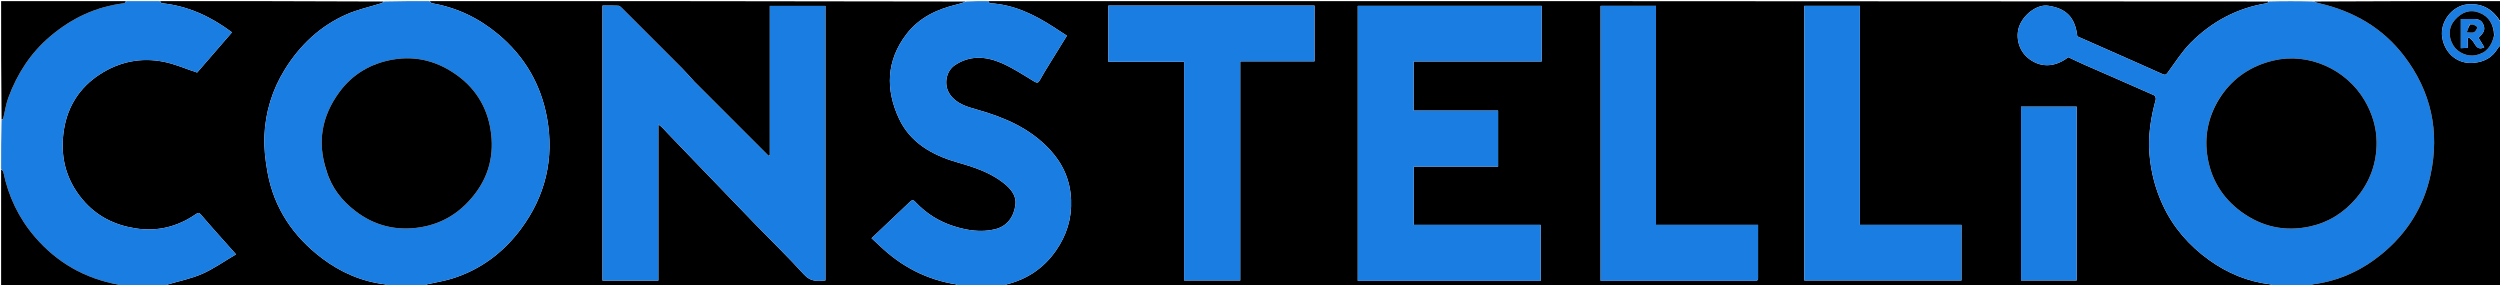 <svg version="1.1" id="Layer_1" xmlns="http://www.w3.org/2000/svg" xmlns:xlink="http://www.w3.org/1999/xlink" x="0px" y="0px"
	 width="100%" viewBox="0 0 2234 255" enable-background="new 0 0 2234 255" xml:space="preserve">
<path fill="#000000" opacity="1" stroke="none" 
	d="
M2031,256 
	C1653.634,256 1276.268,256 898.117,255.697 
	C898.153,254.932 898.92,254.265 899.801,254.04 
	C918.115,249.354 932.829,239.475 943.645,223.884 
	C953.088,210.272 957.807,195.449 957.135,178.652 
	C956.439,161.247 949.935,146.536 938.4,134.003 
	C920.716,114.788 897.726,104.907 873.155,97.98 
	C863.903,95.371 854.516,92.737 848.707,84.128 
	C843.087,75.799 845.302,63.685 853.11,58.357 
	C866.381,49.303 880.6,50.24 894.306,56.041 
	C904.714,60.446 914.305,66.854 924.041,72.733 
	C926.846,74.427 927.845,74.12 929.313,71.41 
	C932.026,66.402 935.086,61.577 938.067,56.717 
	C943.148,48.432 948.28,40.179 953.391,31.914 
	C948.958,29.033 945.138,26.54 941.306,24.063 
	C923.992,12.874 905.795,4.067 884.717,2.899 
	C884.111,2.866 883.571,1.659 883,1 
	C1264.033,1 1645.065,1 2026.832,1.35 
	C2026.894,2.121 2026.266,2.81 2025.545,2.926 
	C1998.996,7.193 1976.371,19.374 1957.609,38.229 
	C1949.832,46.044 1943.811,55.636 1937.248,64.608 
	C1935.83,66.547 1935.086,67.423 1932.618,66.308 
	C1917.774,59.604 1902.856,53.064 1887.961,46.475 
	C1877.408,41.808 1866.852,37.15 1856.298,32.486 
	C1854.324,15.586 1846.554,7.587 1830.287,5.12 
	C1821.259,3.751 1809.844,11.427 1805.017,21.952 
	C1800.826,31.09 1802.836,44.931 1813.406,52.759 
	C1824.622,61.067 1837.203,59.566 1848.222,51.106 
	C1853.095,53.381 1857.922,55.759 1862.845,57.917 
	C1883.57,67.002 1904.338,75.986 1925.013,85.182 
	C1925.894,85.574 1926.675,87.879 1926.375,88.987 
	C1922.03,105.015 1919.354,121.048 1920.774,137.895 
	C1922.113,153.775 1925.983,168.736 1932.588,183.037 
	C1941.889,203.172 1956.14,219.437 1973.994,232.29 
	C1990.337,244.056 2008.606,251.669 2028.822,254.082 
	C2029.613,254.176 2030.277,255.336 2031,256 
M1264.5,251 
	C1301.917,251 1339.334,251 1376.758,251 
	C1376.758,234.017 1376.758,217.75 1376.758,200.943 
	C1338.802,200.943 1301.082,200.943 1263.361,200.943 
	C1263.361,183.346 1263.361,166.294 1263.361,148.88 
	C1288.654,148.88 1313.589,148.88 1338.696,148.88 
	C1338.696,132.127 1338.696,115.743 1338.696,98.816 
	C1313.341,98.816 1288.285,98.816 1263.248,98.816 
	C1263.248,84.003 1263.248,69.736 1263.248,54.929 
	C1301.545,54.929 1339.598,54.929 1377.633,54.929 
	C1377.633,37.999 1377.633,21.614 1377.633,5.247 
	C1322.668,5.247 1268.07,5.247 1213.301,5.247 
	C1213.301,87.208 1213.301,168.921 1213.301,251 
	C1230.233,251 1246.866,251 1264.5,251 
M1018.5,5 
	C1009.079,5 999.658,5 990.412,5 
	C990.412,22.097 990.412,38.477 990.412,55.209 
	C1013.085,55.209 1035.346,55.209 1058.115,55.209 
	C1058.115,120.6 1058.115,185.632 1058.115,250.632 
	C1075.012,250.632 1091.393,250.632 1108.281,250.632 
	C1108.281,185.233 1108.281,120.201 1108.281,54.815 
	C1130.722,54.815 1152.651,54.815 1174.674,54.815 
	C1174.674,38.074 1174.674,21.694 1174.674,5 
	C1122.733,5 1071.116,5 1018.5,5 
M1662,62.5 
	C1662,43.413 1662,24.326 1662,5.245 
	C1645.011,5.245 1628.745,5.245 1612.3,5.245 
	C1612.3,87.204 1612.3,168.918 1612.3,250.641 
	C1659.318,250.641 1706.034,250.641 1752.757,250.641 
	C1752.757,234.014 1752.757,217.747 1752.757,200.938 
	C1722.465,200.938 1692.41,200.938 1662,200.938 
	C1662,154.763 1662,109.132 1662,62.5 
M1571,247.301 
	C1571,232.019 1571,216.736 1571,200.913 
	C1540.44,200.913 1510.384,200.913 1479.791,200.913 
	C1479.791,135.316 1479.791,70.263 1479.791,5.262 
	C1462.977,5.262 1446.709,5.262 1430.323,5.262 
	C1430.323,87.242 1430.323,168.96 1430.323,251 
	C1432.45,251 1434.258,251 1436.066,251 
	C1470.398,251 1504.73,251 1539.063,251 
	C1548.396,251 1557.729,251.01 1567.062,250.991 
	C1568.965,250.987 1571.371,251.598 1571,247.301 
M1806,154.5 
	C1806,186.575 1806,218.65 1806,250.602 
	C1823.073,250.602 1839.455,250.602 1855.744,250.602 
	C1855.744,198.621 1855.744,147.038 1855.744,95.31 
	C1839.107,95.31 1822.727,95.31 1806,95.31 
	C1806,114.912 1806,134.206 1806,154.5 
z"/>
<path fill="#000000" opacity="1" stroke="none" 
	d="
M384,1 
	C543.357,1 702.715,1 862.786,1.368 
	C860.734,2.486 857.983,3.306 855.197,3.977 
	C837.479,8.242 821.513,15.543 810.077,30.441 
	C791.899,54.124 791.256,80.02 803.295,105.89 
	C813.295,127.379 832.824,138.527 854.901,144.889 
	C869.544,149.108 883.92,153.63 896.18,163.061 
	C902.609,168.007 908.364,174.295 907.419,182.605 
	C906.191,193.41 900.265,202.231 888.932,204.926 
	C876.697,207.837 864.488,205.967 852.572,202.224 
	C839.492,198.115 828.199,191.142 818.715,181.232 
	C817.244,179.694 815.882,177.72 813.408,180.077 
	C802.033,190.917 790.606,201.701 778.796,212.886 
	C781.391,215.28 783.912,217.537 786.357,219.874 
	C805.541,238.213 828.055,249.899 854.366,254.092 
	C854.996,254.192 855.459,255.34 856,256 
	C697.643,256 539.285,256 380.231,255.62 
	C380.21,254.837 380.839,254.23 381.569,254.062 
	C389.007,252.354 396.619,251.229 403.881,248.969 
	C429.173,241.101 449.649,225.812 465.283,204.894 
	C487.397,175.304 495.491,141.602 488.792,105.152 
	C483.33,75.434 468.852,50.526 445.499,30.913 
	C428.105,16.305 408.447,6.811 386.06,2.923 
	C385.286,2.789 384.683,1.664 384,1 
M620.5,73 
	C616.931,69.098 613.496,65.065 609.771,61.318 
	C591.796,43.237 573.75,25.227 555.697,7.224 
	C554.804,6.333 553.633,5.175 552.544,5.122 
	C547.795,4.891 543.028,5.023 538.395,5.023 
	C538.395,87.4 538.395,169.112 538.395,250.721 
	C555.059,250.721 571.326,250.721 588.297,250.721 
	C588.297,204.006 588.297,157.566 588.297,111.126 
	C591.762,113.478 593.968,116.305 596.427,118.891 
	C604.893,127.792 613.444,136.611 621.967,145.457 
	C639.707,163.87 657.409,182.318 675.204,200.677 
	C689.668,215.599 704.622,230.069 718.593,245.436 
	C724.463,251.892 730.704,251.296 737.597,250.635 
	C737.597,168.585 737.597,86.873 737.597,5.286 
	C720.926,5.286 704.659,5.286 687.914,5.286 
	C687.914,49.945 687.914,94.321 687.914,138.696 
	C687.549,138.903 687.184,139.111 686.818,139.318 
	C664.879,117.379 642.939,95.439 620.5,73 
z"/>
<path fill="#197DE1" opacity="1" stroke="none" 
	d="
M2031.469,256 
	C2030.277,255.336 2029.613,254.176 2028.822,254.082 
	C2008.606,251.669 1990.337,244.056 1973.994,232.29 
	C1956.14,219.437 1941.889,203.172 1932.588,183.037 
	C1925.983,168.736 1922.113,153.775 1920.774,137.895 
	C1919.354,121.048 1922.03,105.015 1926.375,88.987 
	C1926.675,87.879 1925.894,85.574 1925.013,85.182 
	C1904.338,75.986 1883.57,67.002 1862.845,57.917 
	C1857.922,55.759 1853.095,53.381 1848.222,51.106 
	C1837.203,59.566 1824.622,61.067 1813.406,52.759 
	C1802.836,44.931 1800.826,31.09 1805.017,21.952 
	C1809.844,11.427 1821.259,3.751 1830.287,5.12 
	C1846.554,7.587 1854.324,15.586 1856.298,32.486 
	C1866.852,37.15 1877.408,41.808 1887.961,46.475 
	C1902.856,53.064 1917.774,59.604 1932.618,66.308 
	C1935.086,67.423 1935.83,66.547 1937.248,64.608 
	C1943.811,55.636 1949.832,46.044 1957.609,38.229 
	C1976.371,19.374 1998.996,7.193 2025.545,2.926 
	C2026.266,2.81 2026.894,2.121 2027.283,1.35 
	C2040.354,1 2053.708,1 2067.278,1.366 
	C2069.332,2.176 2071.167,2.633 2073.008,3.064 
	C2103.365,10.16 2129.134,25.01 2148.171,49.88 
	C2172.416,81.555 2180.313,117.399 2171.9,156.431 
	C2165.725,185.08 2150.716,208.736 2128.109,227.181 
	C2110.246,241.755 2089.779,251.147 2066.641,254.095 
	C2066.023,254.174 2065.544,255.341 2065,256 
	C2053.979,256 2042.958,256 2031.469,256 
M1984.473,86.049 
	C1974.104,101.756 1969.857,119.223 1972.247,137.641 
	C1975.012,158.955 1985.354,176.546 2002.909,189.348 
	C2021.237,202.714 2041.795,207.194 2063.911,202.448 
	C2080.635,198.859 2094.522,190.145 2105.697,176.921 
	C2117.981,162.383 2123.914,145.483 2123.754,126.871 
	C2123.642,113.808 2119.808,101.29 2113.024,89.73 
	C2096.79,62.069 2063.036,46.539 2031.402,54.103 
	C2012.11,58.715 1996.309,68.921 1984.473,86.049 
z"/>
<path fill="#000000" opacity="1" stroke="none" 
	d="
M346,256 
	C280.646,256 215.292,256 149.215,255.634 
	C148.848,254.928 149.147,254.399 149.566,254.273 
	C159.97,251.146 170.824,249.052 180.682,244.699 
	C191.081,240.107 200.531,233.367 210.889,227.275 
	C199.786,214.781 189.596,203.561 179.759,192.039 
	C177.772,189.712 177.034,189.973 174.827,191.491 
	C158.505,202.716 140.57,207.164 120.837,204.034 
	C102.089,201.061 86.218,193.097 73.83,178.397 
	C58.196,159.846 53.373,138.242 57.29,115.009 
	C60.712,94.713 71.281,78.186 88.851,66.654 
	C106.417,55.126 125.709,51.155 146.143,55.167 
	C156.19,57.14 165.785,61.417 176.154,64.84 
	C185.853,53.644 196.48,41.377 207.295,28.892 
	C188.416,14.808 168.041,5.31 144.678,2.903 
	C144.06,2.84 143.557,1.66 143,1 
	C209.354,1 275.708,1 342.814,1.35 
	C342.561,2.133 341.586,2.658 340.549,2.984 
	C330.342,6.194 319.733,8.474 309.988,12.734 
	C286.349,23.067 268.217,40.061 254.631,61.91 
	C243.288,80.151 237.152,100.221 236.254,121.512 
	C235.795,132.397 237.147,143.546 239.119,154.311 
	C244.957,186.184 262.165,211.379 287.638,230.691 
	C304.308,243.329 323.241,251.632 344.362,254.096 
	C344.974,254.168 345.457,255.341 346,256 
z"/>
<path fill="#197DE1" opacity="1" stroke="none" 
	d="
M346.469,256 
	C345.457,255.341 344.974,254.168 344.362,254.096 
	C323.241,251.632 304.308,243.329 287.638,230.691 
	C262.165,211.379 244.957,186.184 239.119,154.311 
	C237.147,143.546 235.795,132.397 236.254,121.512 
	C237.152,100.221 243.288,80.151 254.631,61.91 
	C268.217,40.061 286.349,23.067 309.988,12.734 
	C319.733,8.474 330.342,6.194 340.549,2.984 
	C341.586,2.658 342.561,2.133 343.282,1.35 
	C356.354,1 369.708,1 383.531,1 
	C384.683,1.664 385.286,2.789 386.06,2.923 
	C408.447,6.811 428.105,16.305 445.499,30.913 
	C468.852,50.526 483.33,75.434 488.792,105.152 
	C495.491,141.602 487.397,175.304 465.283,204.894 
	C449.649,225.812 429.173,241.101 403.881,248.969 
	C396.619,251.229 389.007,252.354 381.569,254.062 
	C380.839,254.23 380.21,254.837 379.767,255.62 
	C368.979,256 357.958,256 346.469,256 
M291.997,153.453 
	C296.409,168.071 305.781,179.489 317.413,188.486 
	C334.585,201.767 354.449,206.665 376.163,203.024 
	C396.824,199.56 412.895,188.701 425.193,172.192 
	C438.648,154.13 442.115,133.361 437.621,111.891 
	C433.922,94.221 424.482,79.22 409.646,68.136 
	C392.151,55.065 372.52,49.493 351.037,53.231 
	C331.535,56.625 315.077,66.144 303.196,82.379 
	C287.513,103.811 283.162,127.215 291.997,153.453 
z"/>
<path fill="#197DE1" opacity="1" stroke="none" 
	d="
M856.469,256 
	C855.459,255.34 854.996,254.192 854.366,254.092 
	C828.055,249.899 805.541,238.213 786.357,219.874 
	C783.912,217.537 781.391,215.28 778.796,212.886 
	C790.606,201.701 802.033,190.917 813.408,180.077 
	C815.882,177.72 817.244,179.694 818.715,181.232 
	C828.199,191.142 839.492,198.115 852.572,202.224 
	C864.488,205.967 876.697,207.837 888.932,204.926 
	C900.265,202.231 906.191,193.41 907.419,182.605 
	C908.364,174.295 902.609,168.007 896.18,163.061 
	C883.92,153.63 869.544,149.108 854.901,144.889 
	C832.824,138.527 813.295,127.379 803.295,105.89 
	C791.256,80.02 791.899,54.124 810.077,30.441 
	C821.513,15.543 837.479,8.242 855.197,3.977 
	C857.983,3.306 860.734,2.486 863.25,1.368 
	C869.354,1 875.709,1 882.532,1 
	C883.571,1.659 884.111,2.866 884.717,2.899 
	C905.795,4.067 923.992,12.874 941.306,24.063 
	C945.138,26.54 948.958,29.033 953.391,31.914 
	C948.28,40.179 943.148,48.432 938.067,56.717 
	C935.086,61.577 932.026,66.402 929.313,71.41 
	C927.845,74.12 926.846,74.427 924.041,72.733 
	C914.305,66.854 904.714,60.446 894.306,56.041 
	C880.6,50.24 866.381,49.303 853.11,58.357 
	C845.302,63.685 843.087,75.799 848.707,84.128 
	C854.516,92.737 863.903,95.371 873.155,97.98 
	C897.726,104.907 920.716,114.788 938.4,134.003 
	C949.935,146.536 956.439,161.247 957.135,178.652 
	C957.807,195.449 953.088,210.272 943.645,223.884 
	C932.829,239.475 918.115,249.354 899.801,254.04 
	C898.92,254.265 898.153,254.932 897.667,255.697 
	C884.312,256 870.625,256 856.469,256 
z"/>
<path fill="#197DE1" opacity="1" stroke="none" 
	d="
M142.531,1 
	C143.557,1.66 144.06,2.84 144.678,2.903 
	C168.041,5.31 188.416,14.808 207.295,28.892 
	C196.48,41.377 185.853,53.644 176.154,64.84 
	C165.785,61.417 156.19,57.14 146.143,55.167 
	C125.709,51.155 106.417,55.126 88.851,66.654 
	C71.281,78.186 60.712,94.713 57.29,115.009 
	C53.373,138.242 58.196,159.846 73.83,178.397 
	C86.218,193.097 102.089,201.061 120.837,204.034 
	C140.57,207.164 158.505,202.716 174.827,191.491 
	C177.034,189.973 177.772,189.712 179.759,192.039 
	C189.596,203.561 199.786,214.781 210.889,227.275 
	C200.531,233.367 191.081,240.107 180.682,244.699 
	C170.824,249.052 159.97,251.146 149.566,254.273 
	C149.147,254.399 148.848,254.928 148.746,255.634 
	C134.979,256 120.958,256 106.736,255.649 
	C106.184,254.95 105.877,254.363 105.475,254.289 
	C75.786,248.795 51.038,234.749 31.295,211.83 
	C16.692,194.879 7.467,175.388 2.939,153.557 
	C2.743,152.611 1.666,151.848 1,151 
	C1,136.646 1,122.292 1.406,107.448 
	C2.194,106.52 2.798,106.137 2.923,105.634 
	C4.449,99.487 5.299,93.098 7.488,87.204 
	C15.403,65.888 27.339,47.314 44.938,32.429 
	C64.142,16.186 85.811,5.97 110.827,2.919 
	C111.617,2.823 112.278,1.664 113,1 
	C122.688,1 132.375,1 142.531,1 
z"/>
<path fill="#000000" opacity="1" stroke="none" 
	d="
M2065.469,256 
	C2065.544,255.341 2066.023,254.174 2066.641,254.095 
	C2089.779,251.147 2110.246,241.755 2128.109,227.181 
	C2150.716,208.736 2165.725,185.08 2171.9,156.431 
	C2180.313,117.399 2172.416,81.555 2148.171,49.88 
	C2129.134,25.01 2103.365,10.16 2073.008,3.064 
	C2071.167,2.633 2069.332,2.176 2067.747,1.366 
	C2123.667,1 2179.333,1 2235,1 
	C2235,7.09 2235,13.075 2234.755,19.869 
	C2228.163,9.032 2219.045,2.708 2205.104,3.893 
	C2191.287,5.068 2180.056,19.588 2182.369,33.536 
	C2184.746,47.87 2196.201,57.632 2210.799,56.131 
	C2220.207,55.164 2227.198,51.288 2232.004,43.211 
	C2232.736,41.982 2233.989,41.063 2235,40 
	C2235,111.918 2235,183.837 2235,256 
	C2178.646,256 2122.292,256 2065.469,256 
z"/>
<path fill="#000000" opacity="1" stroke="none" 
	d="
M112.531,1 
	C112.278,1.664 111.617,2.823 110.827,2.919 
	C85.811,5.97 64.142,16.186 44.938,32.429 
	C27.339,47.314 15.403,65.888 7.488,87.204 
	C5.299,93.098 4.449,99.487 2.923,105.634 
	C2.798,106.137 2.194,106.52 1.406,106.98 
	C1,71.738 1,36.475 1,1 
	C38.021,1 75.042,1 112.531,1 
z"/>
<path fill="#000000" opacity="1" stroke="none" 
	d="
M1,151.469 
	C1.666,151.848 2.743,152.611 2.939,153.557 
	C7.467,175.388 16.692,194.879 31.295,211.83 
	C51.038,234.749 75.786,248.795 105.475,254.289 
	C105.877,254.363 106.184,254.95 106.267,255.649 
	C71.073,256 36.146,256 1,256 
	C1,221.313 1,186.625 1,151.469 
z"/>
<path fill="#197DE1" opacity="1" stroke="none" 
	d="
M2235,39.532 
	C2233.989,41.063 2232.736,41.982 2232.004,43.211 
	C2227.198,51.288 2220.207,55.164 2210.799,56.131 
	C2196.201,57.632 2184.746,47.87 2182.369,33.536 
	C2180.056,19.588 2191.287,5.068 2205.104,3.893 
	C2219.045,2.708 2228.163,9.032 2234.755,20.338 
	C2235,26.354 2235,32.709 2235,39.532 
M2228.917,31.243 
	C2228.272,22.037 2224.338,14.761 2215.531,11.341 
	C2206.842,7.968 2199.595,11.085 2193.593,17.864 
	C2188.061,24.112 2187.47,32.749 2192.261,40.607 
	C2196.333,47.284 2205.22,50.832 2212.356,49.345 
	C2222.025,47.332 2226.593,40.98 2228.917,31.243 
z"/>
<path fill="#197DE1" opacity="1" stroke="none" 
	d="
M1264,251 
	C1246.866,251 1230.233,251 1213.301,251 
	C1213.301,168.921 1213.301,87.208 1213.301,5.247 
	C1268.07,5.247 1322.668,5.247 1377.633,5.247 
	C1377.633,21.614 1377.633,37.999 1377.633,54.929 
	C1339.598,54.929 1301.545,54.929 1263.248,54.929 
	C1263.248,69.736 1263.248,84.003 1263.248,98.816 
	C1288.285,98.816 1313.341,98.816 1338.696,98.816 
	C1338.696,115.743 1338.696,132.127 1338.696,148.88 
	C1313.589,148.88 1288.654,148.88 1263.361,148.88 
	C1263.361,166.294 1263.361,183.346 1263.361,200.943 
	C1301.082,200.943 1338.802,200.943 1376.758,200.943 
	C1376.758,217.75 1376.758,234.017 1376.758,251 
	C1339.334,251 1301.917,251 1264,251 
z"/>
<path fill="#197DE1" opacity="1" stroke="none" 
	d="
M1019,5 
	C1071.116,5 1122.733,5 1174.674,5 
	C1174.674,21.694 1174.674,38.074 1174.674,54.815 
	C1152.651,54.815 1130.722,54.815 1108.281,54.815 
	C1108.281,120.201 1108.281,185.233 1108.281,250.632 
	C1091.393,250.632 1075.012,250.632 1058.115,250.632 
	C1058.115,185.632 1058.115,120.6 1058.115,55.209 
	C1035.346,55.209 1013.085,55.209 990.412,55.209 
	C990.412,38.477 990.412,22.097 990.412,5 
	C999.658,5 1009.079,5 1019,5 
z"/>
<path fill="#197DE1" opacity="1" stroke="none" 
	d="
M1662,63 
	C1662,109.132 1662,154.763 1662,200.938 
	C1692.41,200.938 1722.465,200.938 1752.757,200.938 
	C1752.757,217.747 1752.757,234.014 1752.757,250.641 
	C1706.034,250.641 1659.318,250.641 1612.3,250.641 
	C1612.3,168.918 1612.3,87.204 1612.3,5.245 
	C1628.745,5.245 1645.011,5.245 1662,5.245 
	C1662,24.326 1662,43.413 1662,63 
z"/>
<path fill="#197DE1" opacity="1" stroke="none" 
	d="
M1570.998,247.782 
	C1571.371,251.598 1568.965,250.987 1567.062,250.991 
	C1557.729,251.01 1548.396,251 1539.063,251 
	C1504.73,251 1470.398,251 1436.066,251 
	C1434.258,251 1432.45,251 1430.323,251 
	C1430.323,168.96 1430.323,87.242 1430.323,5.262 
	C1446.709,5.262 1462.977,5.262 1479.791,5.262 
	C1479.791,70.263 1479.791,135.316 1479.791,200.913 
	C1510.384,200.913 1540.44,200.913 1571,200.913 
	C1571,216.736 1571,232.019 1570.998,247.782 
z"/>
<path fill="#197DE1" opacity="1" stroke="none" 
	d="
M1806,154 
	C1806,134.206 1806,114.912 1806,95.31 
	C1822.727,95.31 1839.107,95.31 1855.744,95.31 
	C1855.744,147.038 1855.744,198.621 1855.744,250.602 
	C1839.455,250.602 1823.073,250.602 1806,250.602 
	C1806,218.65 1806,186.575 1806,154 
z"/>
<path fill="#197DE1" opacity="1" stroke="none" 
	d="
M620.75,73.25 
	C642.939,95.439 664.879,117.379 686.818,139.318 
	C687.184,139.111 687.549,138.903 687.914,138.696 
	C687.914,94.321 687.914,49.945 687.914,5.286 
	C704.659,5.286 720.926,5.286 737.597,5.286 
	C737.597,86.873 737.597,168.585 737.597,250.635 
	C730.704,251.296 724.463,251.892 718.593,245.436 
	C704.622,230.069 689.668,215.599 675.204,200.677 
	C657.409,182.318 639.707,163.87 621.967,145.457 
	C613.444,136.611 604.893,127.792 596.427,118.891 
	C593.968,116.305 591.762,113.478 588.297,111.126 
	C588.297,157.566 588.297,204.006 588.297,250.721 
	C571.326,250.721 555.059,250.721 538.395,250.721 
	C538.395,169.112 538.395,87.4 538.395,5.023 
	C543.028,5.023 547.795,4.891 552.544,5.122 
	C553.633,5.175 554.804,6.333 555.697,7.224 
	C573.75,25.227 591.796,43.237 609.771,61.318 
	C613.496,65.065 616.931,69.098 620.75,73.25 
z"/>
<path fill="#000000" opacity="1" stroke="none" 
	d="
M1984.729,85.785 
	C1996.309,68.921 2012.11,58.715 2031.402,54.103 
	C2063.036,46.539 2096.79,62.069 2113.024,89.73 
	C2119.808,101.29 2123.642,113.808 2123.754,126.871 
	C2123.914,145.483 2117.981,162.383 2105.697,176.921 
	C2094.522,190.145 2080.635,198.859 2063.911,202.448 
	C2041.795,207.194 2021.237,202.714 2002.909,189.348 
	C1985.354,176.546 1975.012,158.955 1972.247,137.641 
	C1969.857,119.223 1974.104,101.756 1984.729,85.785 
z"/>
<path fill="#000000" opacity="1" stroke="none" 
	d="
M291.952,153.05 
	C283.162,127.215 287.513,103.811 303.196,82.379 
	C315.077,66.144 331.535,56.625 351.037,53.231 
	C372.52,49.493 392.151,55.065 409.646,68.136 
	C424.482,79.22 433.922,94.221 437.621,111.891 
	C442.115,133.361 438.648,154.13 425.193,172.192 
	C412.895,188.701 396.824,199.56 376.163,203.024 
	C354.449,206.665 334.585,201.767 317.413,188.486 
	C305.781,179.489 296.409,168.071 291.952,153.05 
z"/>
<path fill="#000000" opacity="1" stroke="none" 
	d="
M2228.721,31.608 
	C2226.593,40.98 2222.025,47.332 2212.356,49.345 
	C2205.22,50.832 2196.333,47.284 2192.261,40.607 
	C2187.47,32.749 2188.061,24.112 2193.593,17.864 
	C2199.595,11.085 2206.842,7.968 2215.531,11.341 
	C2224.338,14.761 2228.272,22.037 2228.721,31.608 
M2211.13,17 
	C2207.195,17 2203.259,17 2199,17 
	C2199,21.748 2199,25.88 2199,30.013 
	C2199,34.282 2199,38.551 2199,43.055 
	C2201.411,42.935 2203.143,42.85 2205.125,42.751 
	C2205.125,39.566 2205.125,36.932 2205.125,34.298 
	C2205.502,34.011 2205.878,33.723 2206.254,33.436 
	C2207.509,34.647 2208.997,35.696 2209.973,37.101 
	C2212.387,40.574 2213.956,45.352 2219.95,42.196 
	C2218.217,39.368 2216.484,36.543 2214.806,33.806 
	C2218.049,30.285 2221.39,27.711 2219.272,22.326 
	C2217.784,18.546 2215.575,17.24 2211.13,17 
z"/>
<path fill="#197DE1" opacity="1" stroke="none" 
	d="
M2211.58,17.001 
	C2215.575,17.24 2217.784,18.546 2219.272,22.326 
	C2221.39,27.711 2218.049,30.285 2214.806,33.806 
	C2216.484,36.543 2218.217,39.368 2219.95,42.196 
	C2213.956,45.352 2212.387,40.574 2209.973,37.101 
	C2208.997,35.696 2207.509,34.647 2206.254,33.436 
	C2205.878,33.723 2205.502,34.011 2205.125,34.298 
	C2205.125,36.932 2205.125,39.566 2205.125,42.751 
	C2203.143,42.85 2201.411,42.935 2199,43.055 
	C2199,38.551 2199,34.282 2199,30.013 
	C2199,25.88 2199,21.748 2199,17 
	C2203.259,17 2207.195,17 2211.58,17.001 
M2206.669,22.024 
	C2205.947,24.142 2205.224,26.26 2204.306,28.95 
	C2207.334,28.95 2209.416,29.525 2210.805,28.79 
	C2212.219,28.041 2213.207,26.095 2213.789,24.461 
	C2213.925,24.08 2211.757,22.653 2210.483,22.074 
	C2209.667,21.703 2208.546,22.004 2206.669,22.024 
z"/>
<path fill="#000000" opacity="1" stroke="none" 
	d="
M2207.115,22.014 
	C2208.546,22.004 2209.667,21.703 2210.483,22.074 
	C2211.757,22.653 2213.925,24.08 2213.789,24.461 
	C2213.207,26.095 2212.219,28.041 2210.805,28.79 
	C2209.416,29.525 2207.334,28.95 2204.306,28.95 
	C2205.224,26.26 2205.947,24.142 2207.115,22.014 
z"/>
</svg>